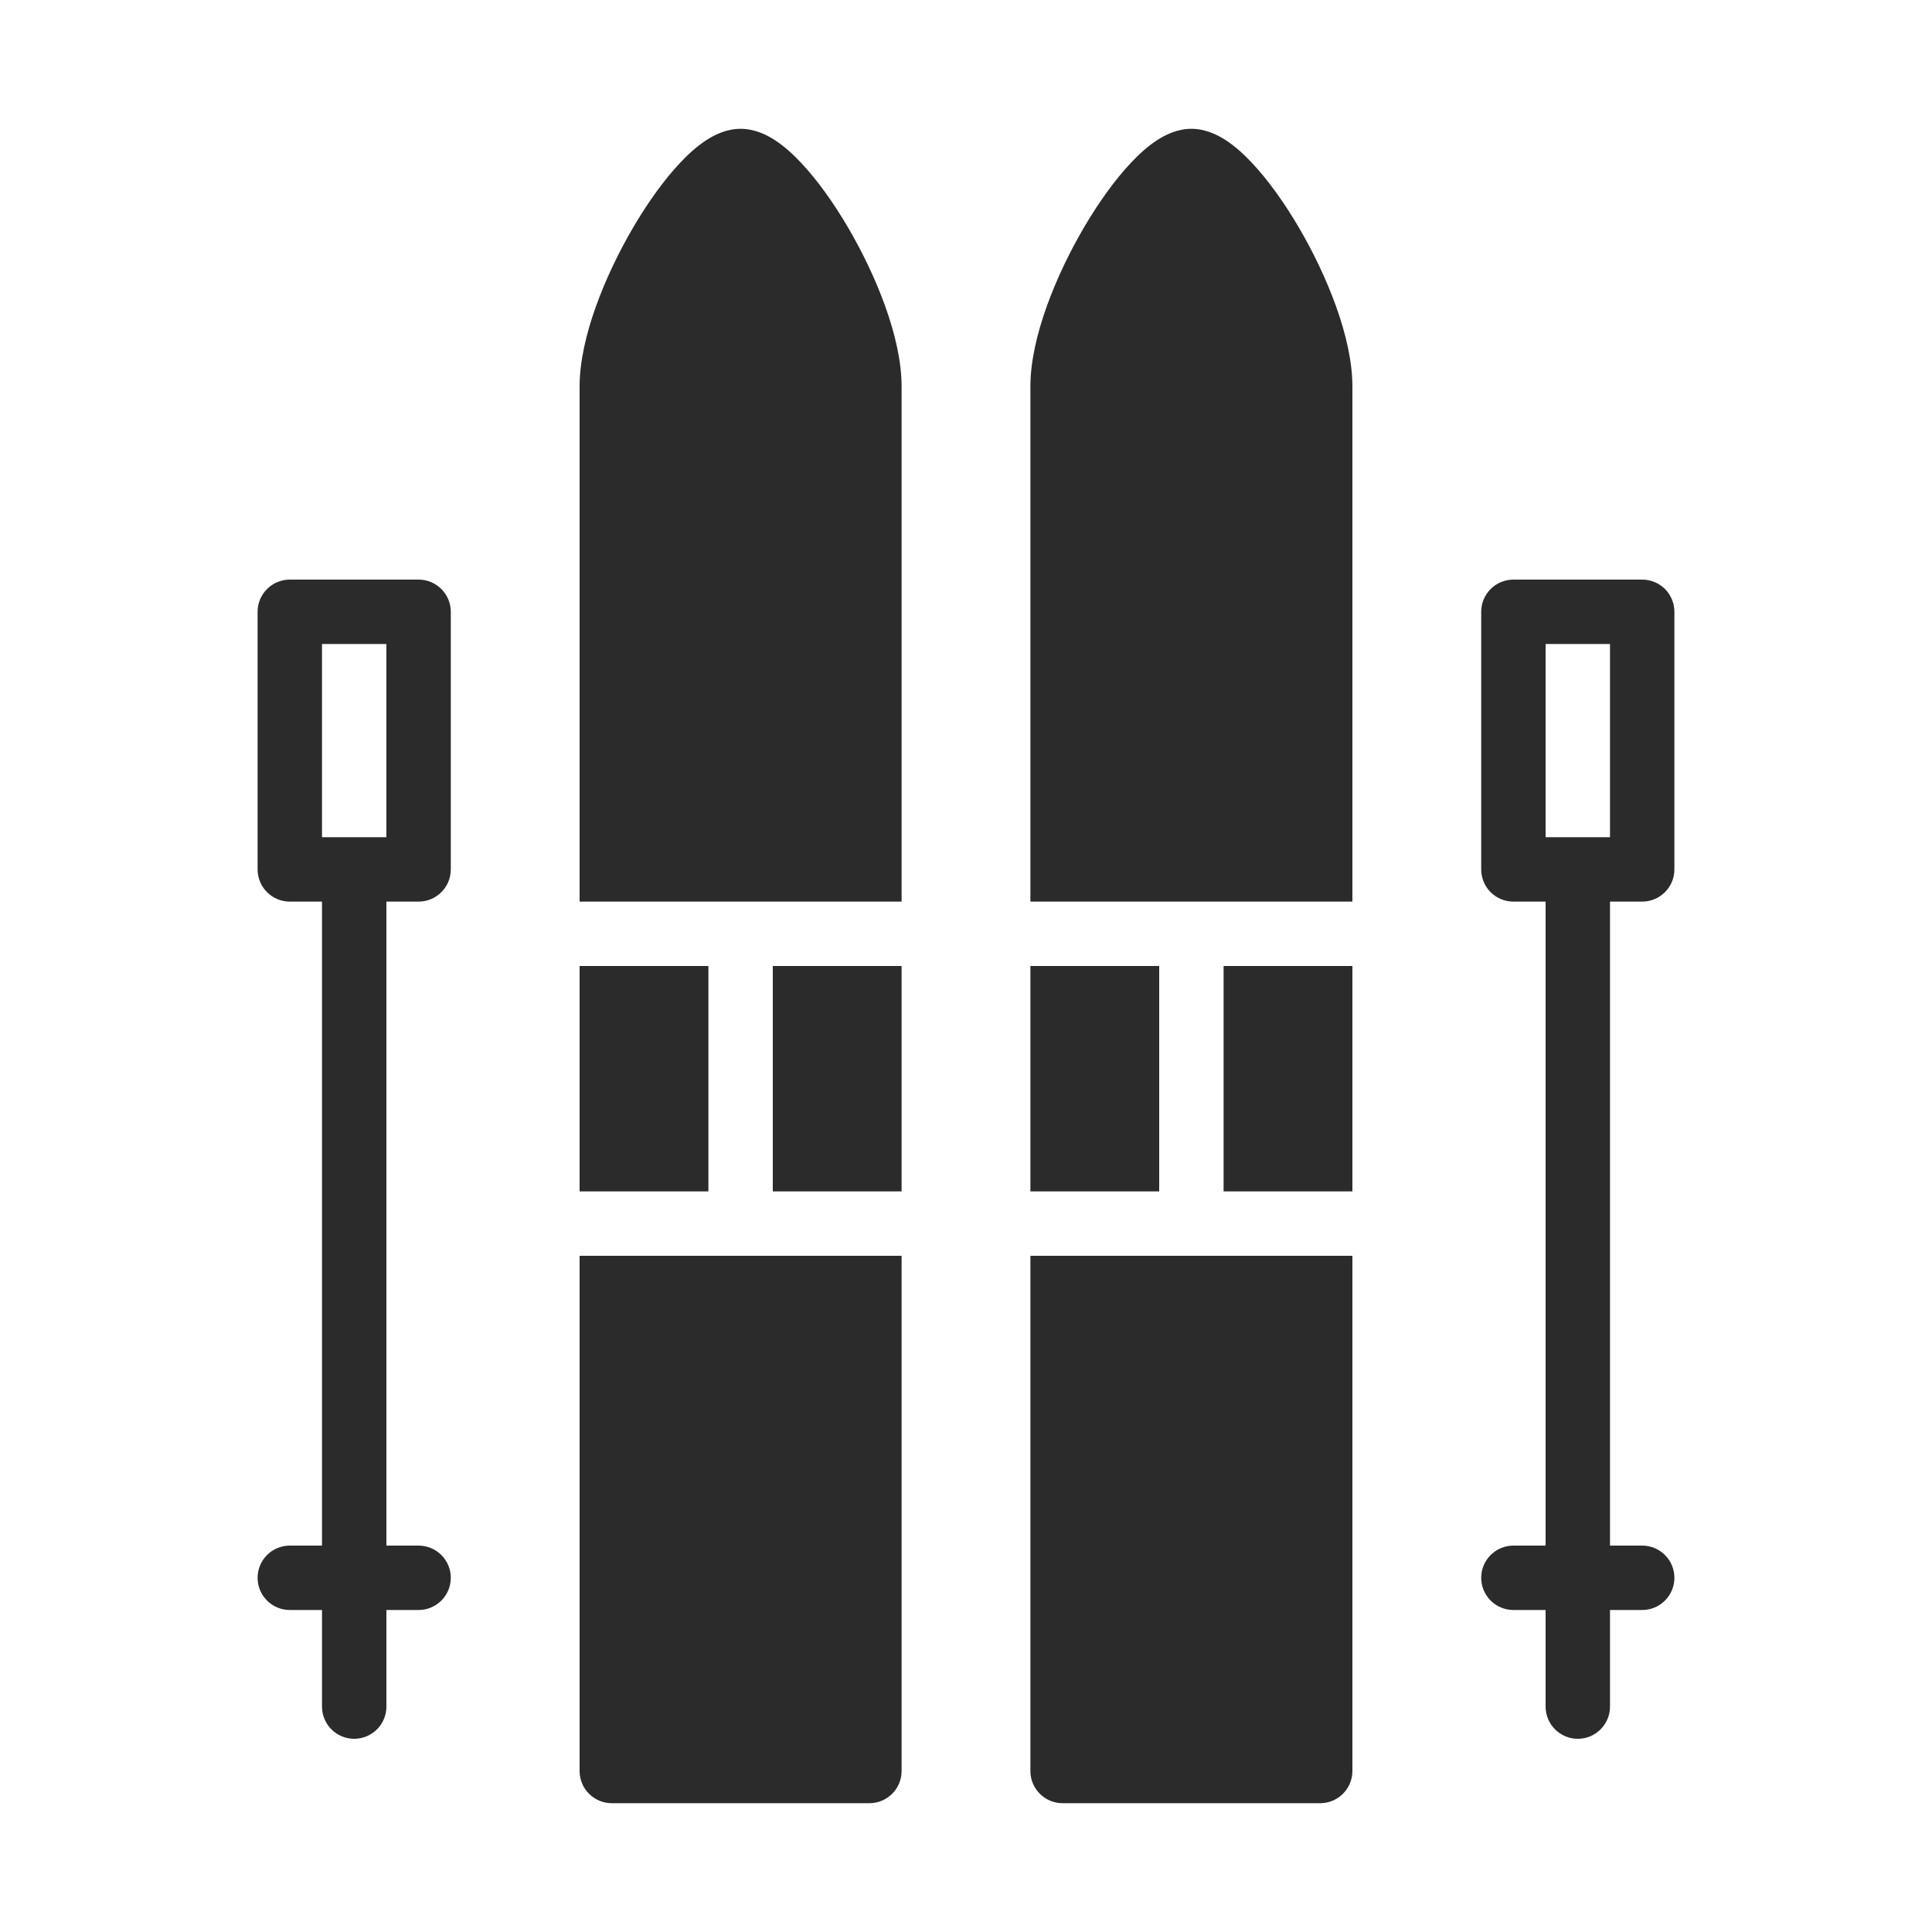 <svg width="30" height="30" viewBox="0 0 30 30" fill="none" xmlns="http://www.w3.org/2000/svg">
<path fill-rule="evenodd" clip-rule="evenodd" d="M11.5 2C11.281 2 11.093 2.094 10.96 2.181C10.819 2.274 10.684 2.396 10.56 2.529C10.31 2.794 10.058 3.147 9.834 3.528C9.399 4.27 9 5.239 9 6V14H11.5H14V6C14 5.239 13.601 4.27 13.166 3.528C12.942 3.147 12.69 2.794 12.44 2.529C12.316 2.396 12.181 2.274 12.04 2.181C11.907 2.094 11.719 2 11.5 2ZM9 18.5V15H11V18.5H9ZM9 19.5V27.5C9 27.776 9.224 28 9.5 28H13.5C13.776 28 14 27.776 14 27.5V19.5H11.5H9ZM14 18.5V15H12V18.5H14ZM4.5 9C4.224 9 4 9.224 4 9.5V13.5C4 13.776 4.224 14 4.5 14H5V24H4.5C4.224 24 4 24.224 4 24.5C4 24.776 4.224 25 4.5 25H5V26.5C5 26.776 5.224 27 5.5 27C5.776 27 6 26.776 6 26.5V25H6.5C6.776 25 7 24.776 7 24.5C7 24.224 6.776 24 6.5 24H6V14H6.5C6.776 14 7 13.776 7 13.5V9.5C7 9.224 6.776 9 6.5 9H4.5ZM5.5 13H6V10H5V13H5.5ZM23.5 9C23.224 9 23 9.224 23 9.5L23 13.5C23 13.633 23.053 13.76 23.146 13.854C23.24 13.947 23.367 14 23.5 14H24V24H23.5C23.224 24 23 24.224 23 24.5C23 24.776 23.224 25 23.5 25H24V26.5C24 26.776 24.224 27 24.5 27C24.776 27 25 26.776 25 26.5V25H25.5C25.776 25 26 24.776 26 24.5C26 24.224 25.776 24 25.5 24H25V14H25.5C25.776 14 26 13.776 26 13.5L26 9.5C26 9.367 25.947 9.24 25.854 9.146C25.76 9.053 25.633 9 25.5 9H23.5ZM25 13H24.5H24L24 10H25L25 13ZM17.96 2.181C18.093 2.094 18.281 2 18.5 2C18.719 2 18.907 2.094 19.04 2.181C19.181 2.274 19.316 2.396 19.44 2.529C19.69 2.794 19.942 3.147 20.166 3.528C20.601 4.27 21 5.239 21 6V14H18.5H16V6C16 5.239 16.399 4.27 16.834 3.528C17.058 3.147 17.31 2.794 17.56 2.529C17.684 2.396 17.819 2.274 17.96 2.181ZM16 15V18.5H18V15H16ZM16 27.5V19.5H21V27.5C21 27.776 20.776 28 20.5 28H16.5C16.224 28 16 27.776 16 27.5ZM21 15V18.5H19V15H21Z" fill="#2B2B2C"/>
</svg>
